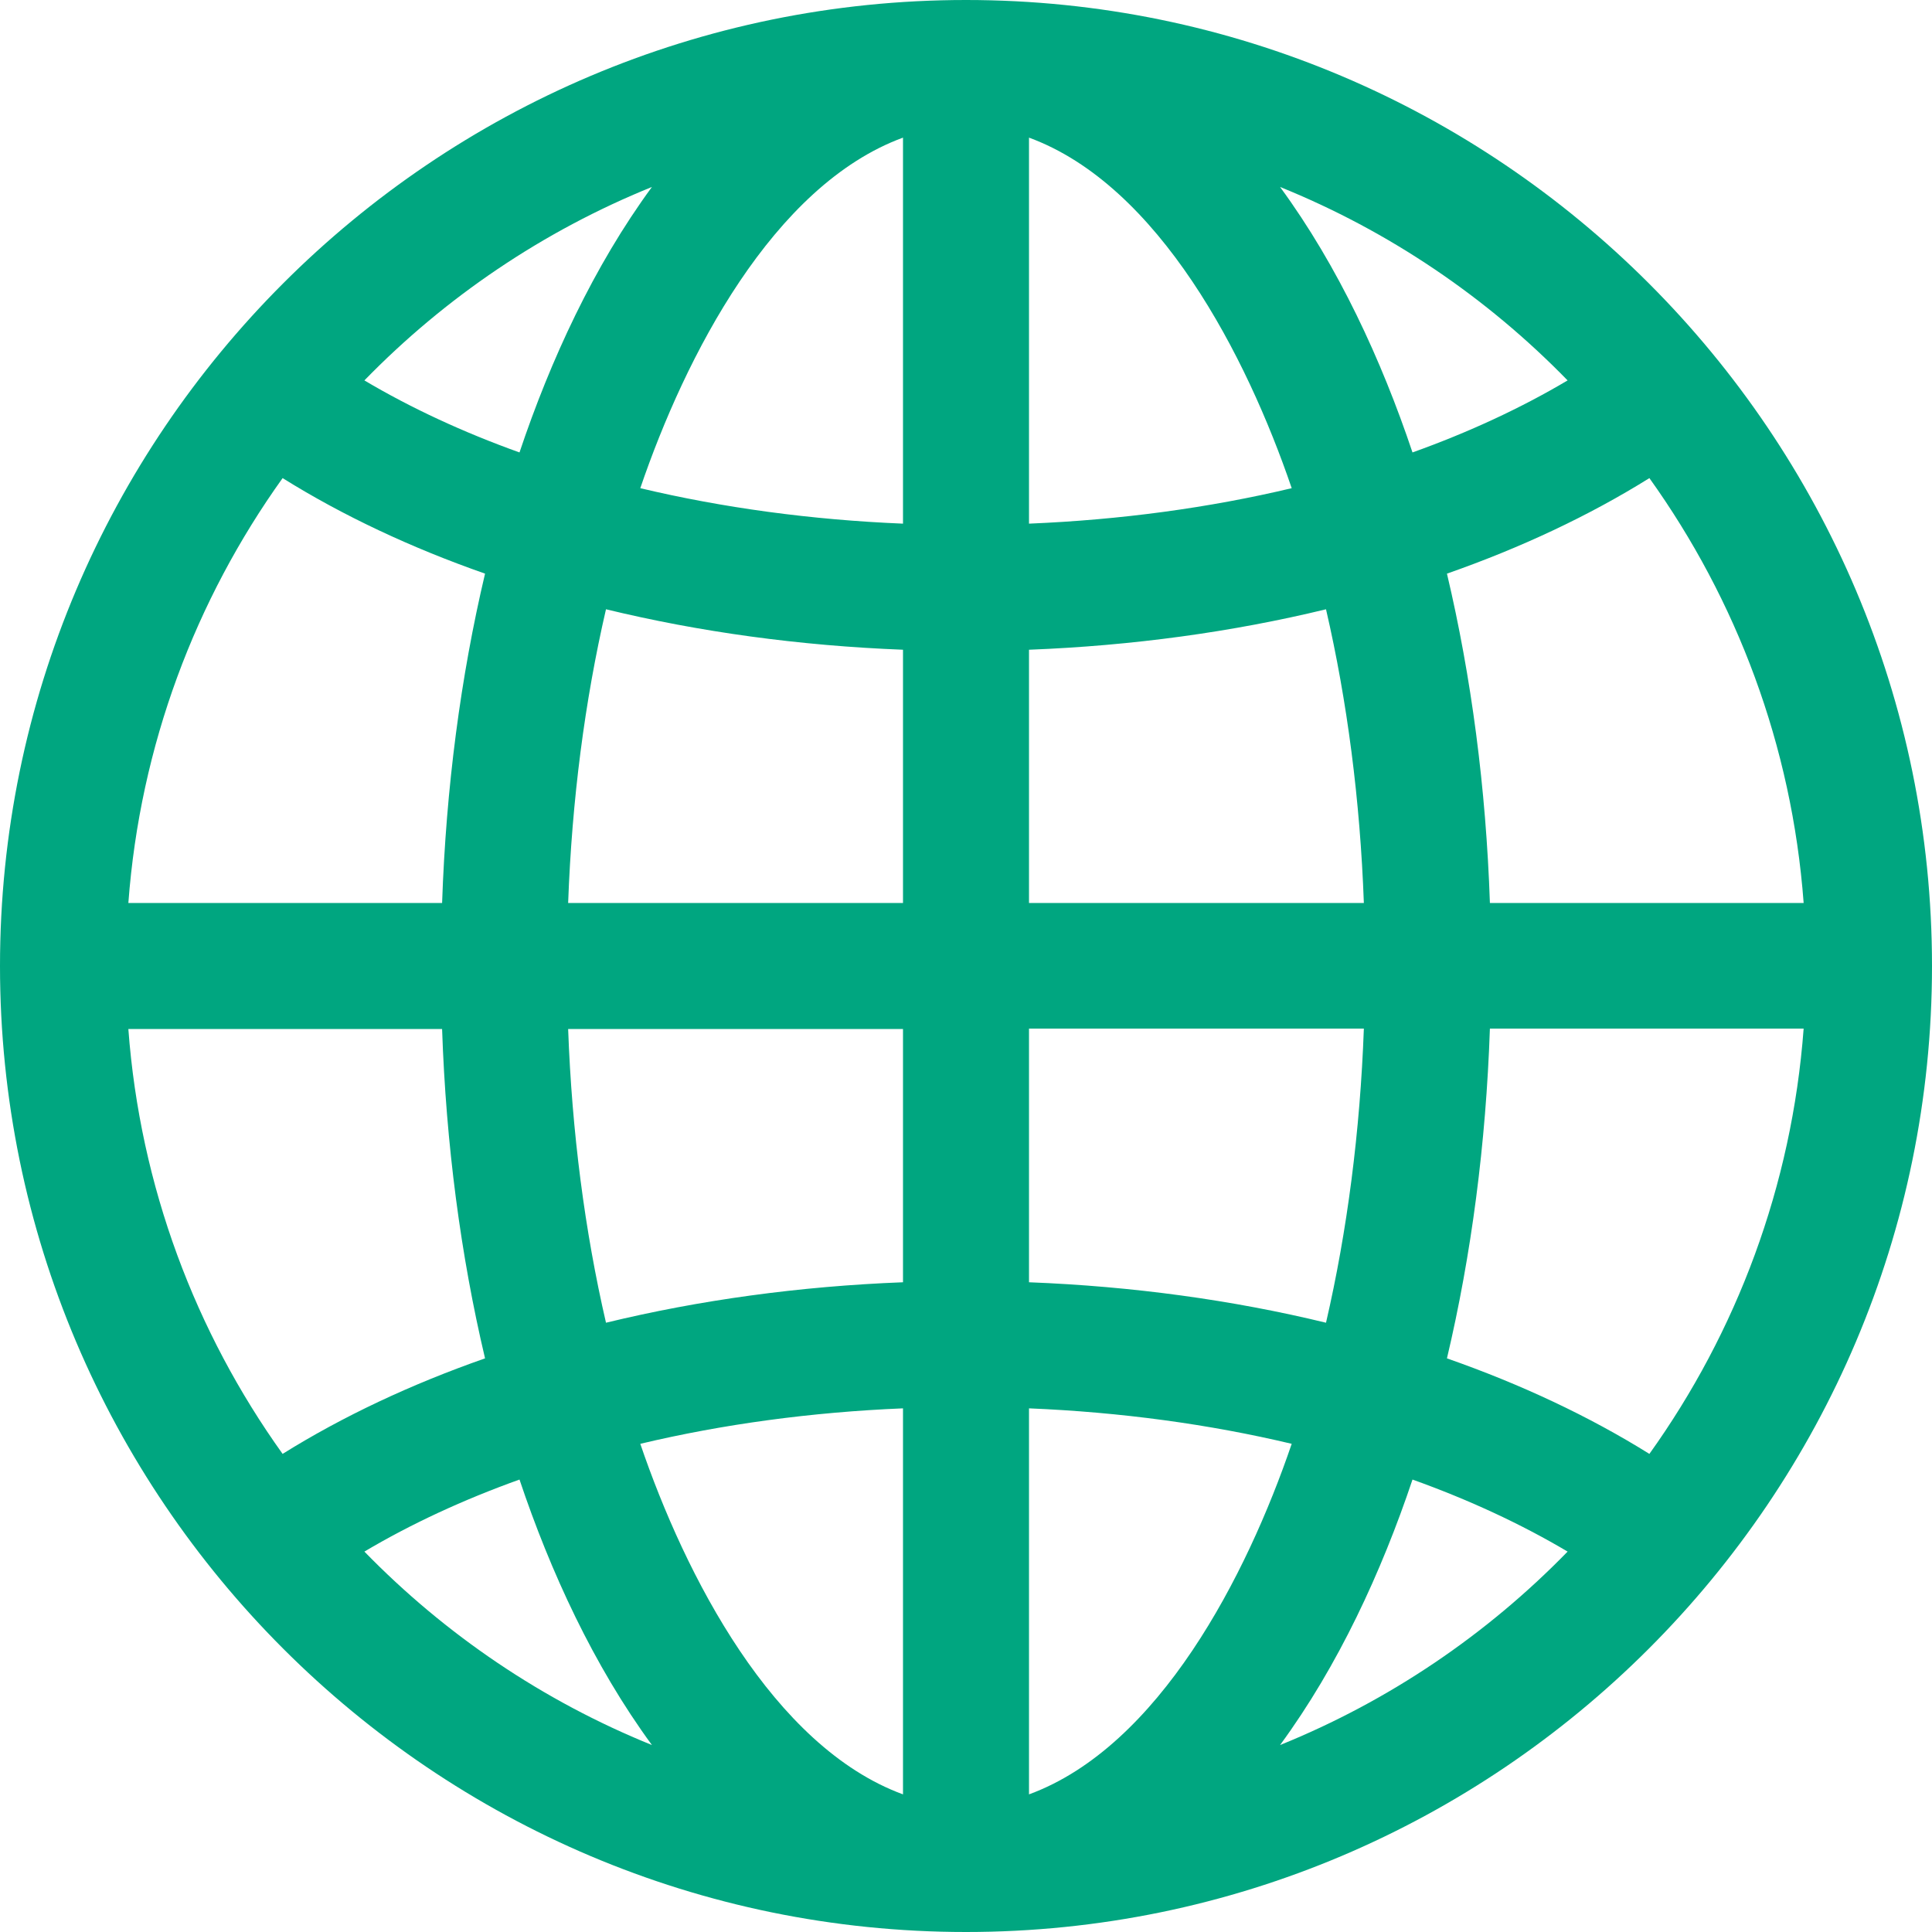 <?xml version="1.0" encoding="iso-8859-1"?>
<!-- Generator: Adobe Illustrator 19.0.0, SVG Export Plug-In . SVG Version: 6.00 Build 0)  -->
<svg xmlns="http://www.w3.org/2000/svg" xmlns:xlink="http://www.w3.org/1999/xlink" version="1.1" id="Layer_1" x="0px" y="0px" viewBox="0 0 512 512" style="enable-background:new 0 0 512 512;" xml:space="preserve" width="512px" height="512px">
<g>
	<g>
		<path d="M256,0C114.842,0,0,114.842,0,256s114.842,256,256,256s256-114.842,256-256S397.158,0,256,0z M172.767,49.548    c-15.431,21.032-26.894,45.924-35.095,70.354c-14.907-5.344-28.707-11.736-41.104-19.09    C117.975,78.827,143.872,61.24,172.767,49.548z M74.894,126.702c15.971,9.964,34.036,18.452,53.65,25.317    c-6.467,27.334-10.344,56.811-11.382,87.284H34.016C37.128,197.525,51.824,158.923,74.894,126.702z M74.893,385.297    c-23.069-32.219-37.766-70.822-40.878-112.601h83.145c1.038,30.474,4.915,59.95,11.382,87.284    C108.929,366.845,90.866,375.333,74.893,385.297z M96.569,411.187c12.397-7.354,26.197-13.746,41.104-19.09    c8.2,24.428,19.663,49.32,35.095,70.354C143.872,450.76,117.975,433.173,96.569,411.187z M239.304,475.526    c-34.478-12.654-57.72-57.982-69.619-92.899c21.841-5.198,45.296-8.391,69.619-9.4V475.526z M239.304,339.813    c-27.403,1.061-53.935,4.708-78.711,10.722c-5.624-24.321-9.038-50.587-10.029-77.84h88.74V339.813z M239.304,239.304h-88.74    c0.99-27.253,4.404-53.518,10.029-77.84c24.776,6.014,51.308,9.661,78.711,10.722V239.304z M239.304,138.773    c-24.322-1.008-47.777-4.203-69.619-9.4c11.89-34.894,35.131-80.242,69.619-92.899V138.773z M437.107,126.703    c23.069,32.219,37.766,70.822,40.878,112.601h-83.145c-1.038-30.474-4.915-59.95-11.382-87.284    C403.071,145.155,421.134,136.667,437.107,126.703z M415.431,100.813c-12.397,7.354-26.197,13.746-41.104,19.09    c-8.2-24.428-19.663-49.32-35.095-70.354C368.128,61.24,394.025,78.827,415.431,100.813z M272.696,36.474    c34.478,12.654,57.72,57.982,69.619,92.899c-21.841,5.198-45.296,8.391-69.619,9.4V36.474z M272.696,172.187    c27.403-1.061,53.935-4.708,78.711-10.722c5.624,24.321,9.038,50.587,10.029,77.84h-88.74V172.187z M272.696,272.584h88.74    c-0.99,27.253-4.404,53.63-10.029,77.951c-24.776-6.014-51.308-9.661-78.711-10.722V272.584z M272.696,475.526V373.227    c24.322,1.008,47.777,4.203,69.619,9.4C330.425,417.52,307.183,462.868,272.696,475.526z M339.233,462.452    c15.431-21.032,26.894-45.924,35.095-70.354c14.907,5.344,28.706,11.736,41.104,19.09    C394.025,433.173,368.128,450.76,339.233,462.452z M437.106,385.298c-15.971-9.964-34.036-18.452-53.65-25.317    c6.467-27.334,10.344-56.922,11.382-87.395h83.145C474.872,314.364,460.176,353.077,437.106,385.298z" fill="#00a680"/>
	</g>
</g>
<g>
</g>
<g>
</g>
<g>
</g>
<g>
</g>
<g>
</g>
<g>
</g>
<g>
</g>
<g>
</g>
<g>
</g>
<g>
</g>
<g>
</g>
<g>
</g>
<g>
</g>
<g>
</g>
<g>
</g>
</svg>

